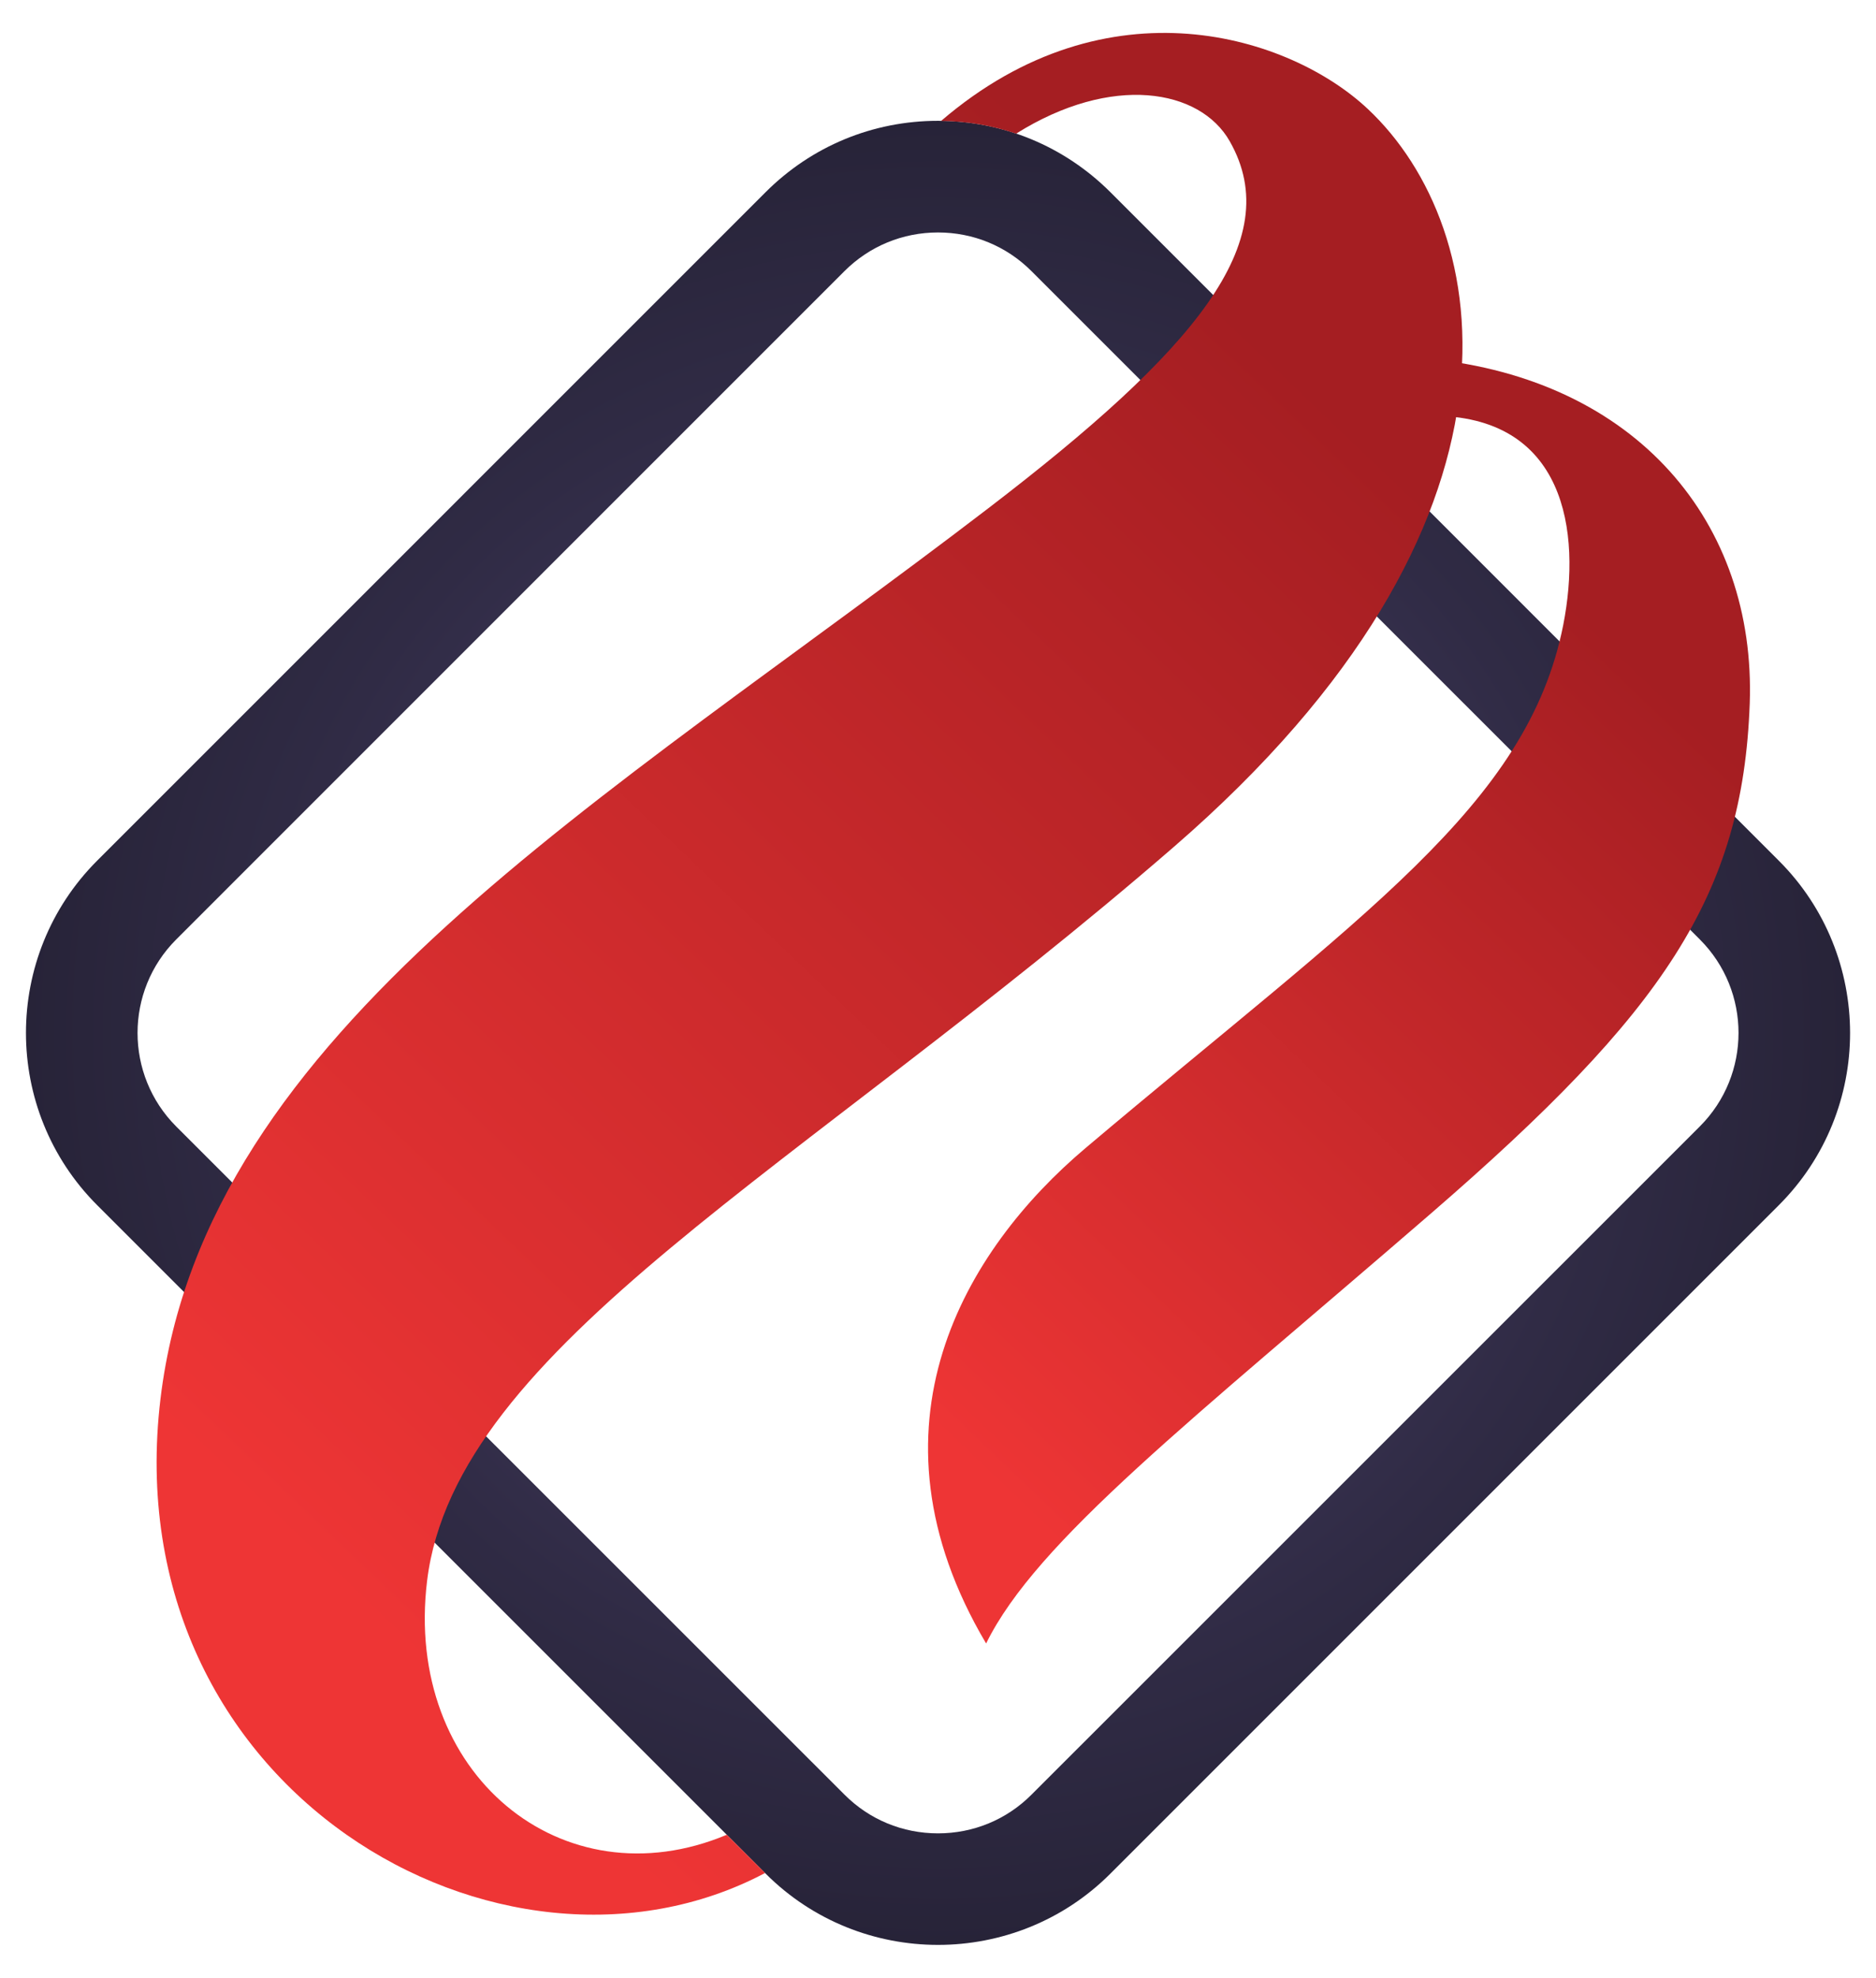 <?xml version="1.0" encoding="utf-8"?>
<!-- Generator: Adobe Illustrator 16.0.0, SVG Export Plug-In . SVG Version: 6.00 Build 0)  -->
<!DOCTYPE svg PUBLIC "-//W3C//DTD SVG 1.1//EN" "http://www.w3.org/Graphics/SVG/1.1/DTD/svg11.dtd">
<svg version="1.1" id="OBJECTS" xmlns="http://www.w3.org/2000/svg" xmlns:xlink="http://www.w3.org/1999/xlink" x="0px" y="0px"
	 width="53.117px" height="56px" viewBox="0 0 53.117 56" enable-background="new 0 0 53.117 56" xml:space="preserve">
<radialGradient id="SVGID_1_" cx="25.709" cy="-189.535" r="25.824" gradientTransform="matrix(1 0 0 -1 0.85 -160.29)" gradientUnits="userSpaceOnUse">
	<stop  offset="0" style="stop-color:#534B78"/>
	<stop  offset="0.235" style="stop-color:#474066"/>
	<stop  offset="0.73" style="stop-color:#302B45"/>
	<stop  offset="1" style="stop-color:#272338"/>
</radialGradient>
<path fill="url(#SVGID_1_)" d="M50.361,24.366L31.439,5.441c-1.305-1.302-3.037-2.02-4.881-2.02s-3.578,0.718-4.88,2.02
	L2.754,24.366c-2.692,2.691-2.692,7.069,0,9.761l18.925,18.925c1.344,1.345,3.111,2.017,4.88,2.017c1.768,0,3.537-0.672,4.88-2.017
	l18.924-18.925c1.347-1.345,2.02-3.113,2.02-4.88C52.382,27.48,51.709,25.71,50.361,24.366z M48.13,31.893L29.205,50.816
	c-0.704,0.707-1.646,1.095-2.646,1.095c-1.002,0-1.941-0.388-2.647-1.095L4.988,31.895c-1.458-1.461-1.458-3.834,0-5.293
	L23.911,7.676c0.709-0.707,1.648-1.094,2.647-1.094c1,0,1.94,0.388,2.646,1.094L48.13,26.601
	C49.589,28.06,49.589,30.434,48.13,31.893z"/>
<linearGradient id="SVGID_2_" gradientUnits="userSpaceOnUse" x1="23.985" y1="-199.168" x2="44.66" y2="-177.505" gradientTransform="matrix(1 0 0 -1 0.85 -160.29)">
	<stop  offset="0" style="stop-color:#EE3535"/>
	<stop  offset="0.981" style="stop-color:#A51E22"/>
</linearGradient>
<path fill="url(#SVGID_2_)" d="M40.434,10.157l0.071,1.615c3.817-0.017,4.276,3.271,3.757,5.921
	c-1.007,5.115-5.701,8.204-13.527,14.815c-3.399,2.872-6.451,7.881-2.814,14.027c1.426-2.912,5.809-6.305,12.604-12.184
	c6.584-5.699,8.819-8.984,9.017-14.432C49.723,14.811,46.352,10.739,40.434,10.157z"/>
<linearGradient id="SVGID_3_" gradientUnits="userSpaceOnUse" x1="8.012" y1="-204.542" x2="38.668" y2="-172.419" gradientTransform="matrix(1 0 0 -1 0.85 -160.29)">
	<stop  offset="0" style="stop-color:#EE3535"/>
	<stop  offset="0.981" style="stop-color:#A51E22"/>
</linearGradient>
<path fill="url(#SVGID_3_)" d="M33.241,23.975C22.635,33.17,12.903,38.131,12.093,44.758c-0.666,5.465,3.835,9.145,8.485,7.193
	l1.084,1.083c-7.455,3.94-18.445-2.361-17.118-13.427C5.796,29.163,17.065,22.757,27.99,14.386c5.809-4.45,8.445-7.541,6.83-10.384
	c-0.842-1.488-3.344-1.916-6.049-0.218c-0.68-0.23-1.392-0.354-2.126-0.359c4.731-4.062,9.891-2.404,12.087-0.336
	C42.298,6.438,43.85,14.783,33.241,23.975z"/>
</svg>
